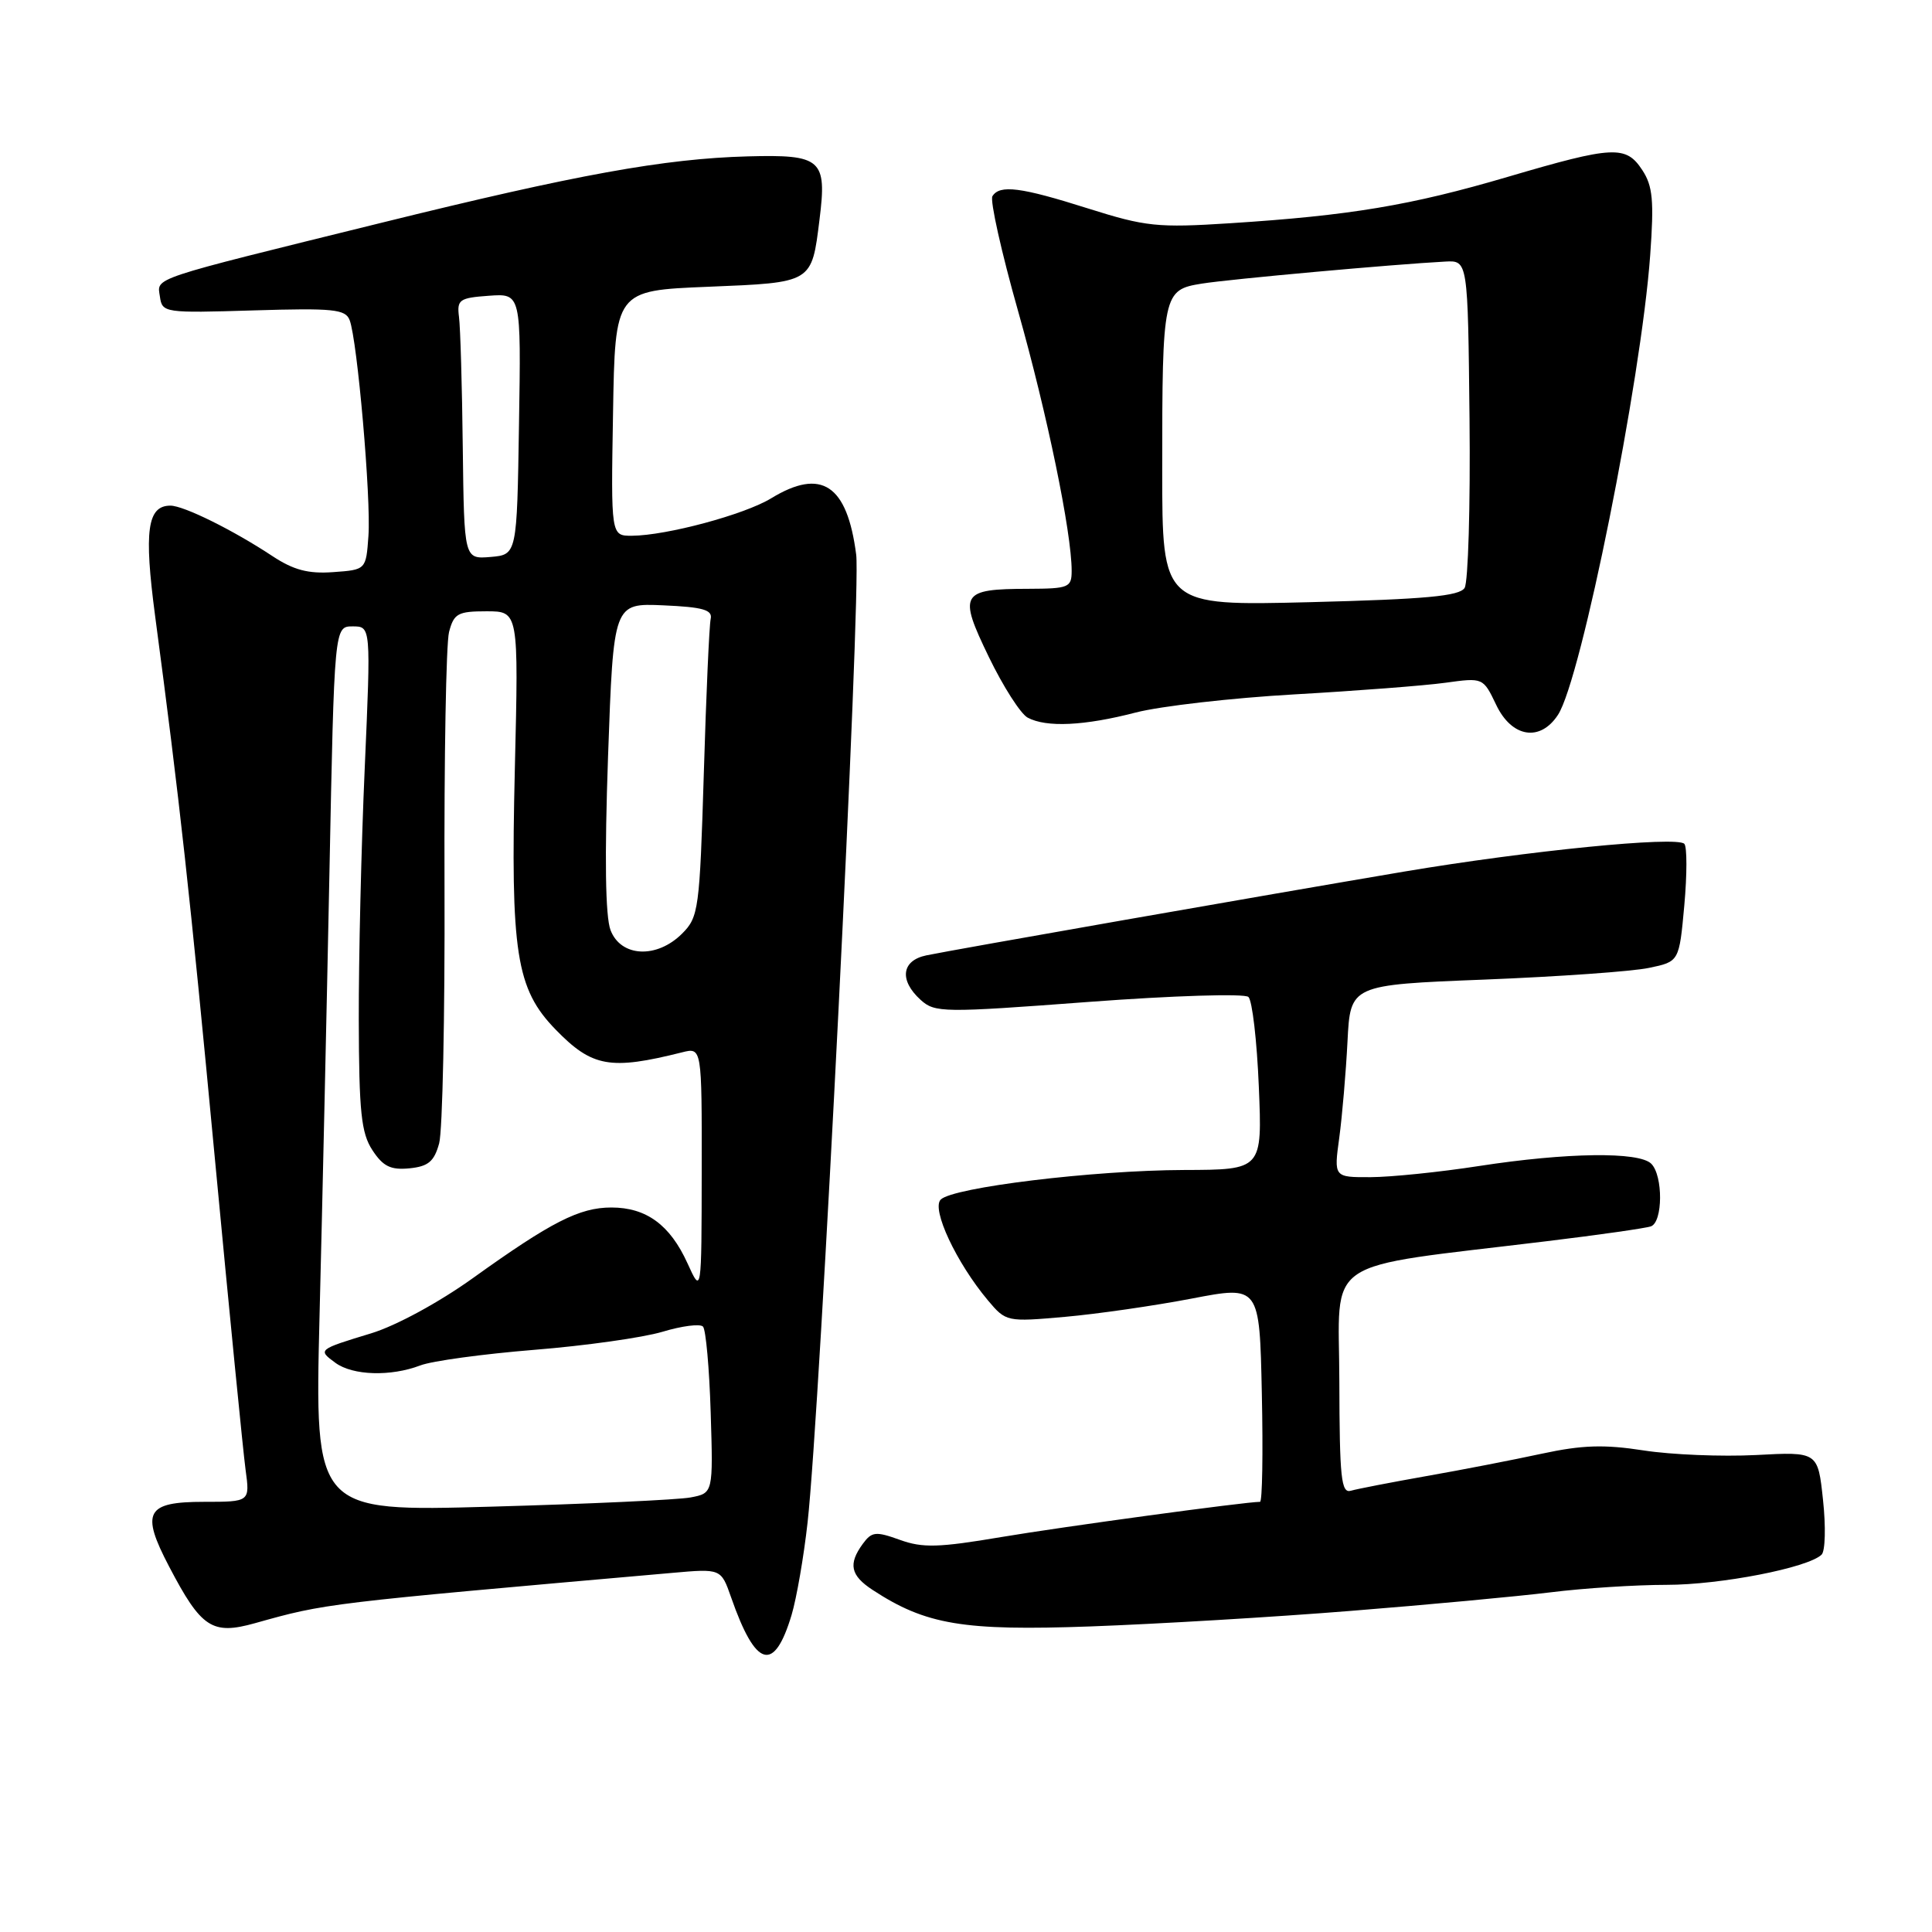 <?xml version="1.0" encoding="UTF-8" standalone="no"?>
<!DOCTYPE svg PUBLIC "-//W3C//DTD SVG 1.1//EN" "http://www.w3.org/Graphics/SVG/1.1/DTD/svg11.dtd" >
<svg xmlns="http://www.w3.org/2000/svg" xmlns:xlink="http://www.w3.org/1999/xlink" version="1.1" viewBox="0 0 256 256">
 <g >
 <path fill="currentColor"
d=" M 104.89 213.99 C 105.55 211.77 106.51 206.25 107.01 201.72 C 108.67 186.84 114.11 78.61 113.45 73.50 C 112.26 64.22 108.85 61.96 102.18 66.03 C 98.64 68.19 88.32 70.96 83.73 70.99 C 80.95 71.00 80.95 71.00 81.23 54.75 C 81.50 38.50 81.50 38.50 93.79 38.00 C 107.72 37.43 107.54 37.54 108.59 29.09 C 109.59 21.10 108.86 20.46 99.10 20.72 C 88.03 21.02 76.45 23.12 50.50 29.53 C 19.47 37.19 20.82 36.73 21.19 39.31 C 21.49 41.45 21.79 41.49 33.60 41.13 C 44.16 40.81 45.78 40.97 46.33 42.42 C 47.35 45.08 49.18 66.06 48.82 71.00 C 48.50 75.50 48.50 75.50 44.14 75.81 C 40.85 76.05 38.90 75.53 36.12 73.70 C 30.91 70.25 24.34 67.00 22.58 67.00 C 19.52 67.00 19.06 70.33 20.55 81.59 C 23.80 106.03 25.14 118.16 28.47 153.50 C 30.39 173.85 32.22 192.41 32.54 194.75 C 33.12 199.00 33.12 199.00 27.03 199.00 C 19.35 199.00 18.62 200.35 22.41 207.58 C 26.67 215.72 28.10 216.67 33.79 215.08 C 43.25 212.43 42.88 212.48 89.02 208.42 C 95.54 207.84 95.54 207.84 96.88 211.67 C 100.14 221.01 102.57 221.71 104.89 213.99 Z  M 179.00 213.45 C 189.18 212.64 201.09 211.53 205.47 210.99 C 209.86 210.44 216.77 210.00 220.83 210.00 C 227.96 210.00 239.58 207.74 241.37 206.00 C 241.86 205.53 241.94 202.27 241.56 198.76 C 240.88 192.36 240.88 192.36 232.67 192.80 C 228.15 193.03 221.45 192.76 217.79 192.19 C 212.56 191.38 209.65 191.47 204.31 192.62 C 200.56 193.43 193.68 194.77 189.00 195.59 C 184.32 196.42 179.82 197.29 179.00 197.53 C 177.71 197.91 177.50 195.84 177.47 183.07 C 177.44 166.26 174.63 168.16 205.00 164.46 C 211.88 163.63 218.06 162.74 218.75 162.50 C 220.35 161.94 220.38 155.78 218.80 154.20 C 217.18 152.58 207.61 152.71 196.00 154.50 C 190.78 155.31 184.30 155.97 181.62 155.98 C 176.74 156.00 176.74 156.00 177.46 150.75 C 177.85 147.86 178.34 142.12 178.55 138.00 C 178.93 130.50 178.93 130.50 196.71 129.80 C 206.50 129.41 216.30 128.72 218.50 128.25 C 222.50 127.42 222.50 127.42 223.18 119.96 C 223.55 115.86 223.55 112.19 223.18 111.81 C 222.16 110.77 202.44 112.73 186.00 115.50 C 167.49 118.63 126.35 125.84 122.75 126.59 C 119.45 127.27 119.12 129.89 121.99 132.49 C 123.88 134.20 124.94 134.21 144.24 132.76 C 155.44 131.92 164.91 131.63 165.42 132.10 C 165.93 132.56 166.55 137.91 166.80 143.97 C 167.26 155.00 167.26 155.00 156.88 155.03 C 144.86 155.07 126.27 157.33 124.65 158.95 C 123.39 160.21 126.73 167.33 130.91 172.31 C 133.30 175.15 133.41 175.17 141.11 174.49 C 145.39 174.11 152.95 173.02 157.90 172.07 C 166.90 170.34 166.90 170.34 167.20 184.67 C 167.37 192.55 167.26 199.00 166.96 199.00 C 165.03 199.00 140.80 202.30 132.66 203.67 C 124.38 205.07 122.25 205.13 119.24 204.04 C 116.04 202.89 115.52 202.94 114.33 204.56 C 112.37 207.24 112.69 208.75 115.62 210.67 C 122.67 215.29 127.62 216.12 144.50 215.51 C 153.30 215.19 168.82 214.27 179.00 213.45 Z  M 206.44 94.72 C 209.52 90.03 217.46 50.43 218.66 33.80 C 219.18 26.61 219.00 24.65 217.62 22.55 C 215.45 19.23 213.81 19.31 199.77 23.44 C 186.93 27.22 178.89 28.56 163.00 29.58 C 153.38 30.20 151.80 30.03 144.20 27.63 C 135.24 24.79 132.47 24.44 131.50 26.00 C 131.16 26.55 132.69 33.42 134.91 41.25 C 138.76 54.87 142.00 70.57 142.00 75.63 C 142.00 77.85 141.63 78.00 136.25 78.02 C 127.29 78.04 126.95 78.63 131.02 87.04 C 132.92 90.97 135.24 94.59 136.17 95.09 C 138.65 96.42 143.69 96.18 150.50 94.41 C 153.80 93.56 163.25 92.48 171.50 92.01 C 179.75 91.54 188.76 90.85 191.51 90.47 C 196.52 89.78 196.52 89.78 198.25 93.39 C 200.31 97.73 204.08 98.34 206.44 94.72 Z  M 42.34 174.40 C 42.70 160.16 43.29 133.76 43.65 115.75 C 44.30 83.00 44.30 83.00 46.73 83.00 C 49.15 83.00 49.15 83.00 48.33 101.75 C 47.87 112.06 47.52 127.07 47.54 135.10 C 47.57 147.35 47.86 150.14 49.35 152.41 C 50.76 154.56 51.77 155.05 54.25 154.81 C 56.75 154.56 57.53 153.91 58.19 151.50 C 58.64 149.85 58.96 134.55 58.90 117.50 C 58.84 100.45 59.11 85.26 59.50 83.75 C 60.14 81.29 60.67 81.00 64.47 81.00 C 68.72 81.00 68.72 81.00 68.22 101.84 C 67.64 126.27 68.38 131.03 73.62 136.42 C 78.46 141.40 80.85 141.83 90.38 139.44 C 93.00 138.78 93.00 138.78 92.98 155.14 C 92.96 171.50 92.96 171.50 91.09 167.38 C 88.78 162.30 85.64 160.00 81.01 160.00 C 76.78 160.00 73.04 161.91 62.67 169.35 C 58.18 172.57 52.47 175.67 49.19 176.67 C 42.12 178.82 42.08 178.85 44.44 180.58 C 46.75 182.27 51.77 182.42 55.68 180.93 C 57.23 180.33 64.03 179.41 70.79 178.86 C 77.55 178.32 85.19 177.24 87.77 176.47 C 90.35 175.69 92.77 175.38 93.15 175.78 C 93.53 176.18 93.99 181.30 94.17 187.17 C 94.50 197.85 94.50 197.85 91.50 198.42 C 89.85 198.73 77.97 199.28 65.10 199.64 C 41.70 200.30 41.70 200.30 42.34 174.40 Z  M 80.90 123.25 C 80.21 121.43 80.10 113.63 80.57 100.21 C 81.29 79.92 81.29 79.92 87.89 80.21 C 93.15 80.44 94.43 80.81 94.17 82.00 C 93.98 82.83 93.57 92.03 93.26 102.45 C 92.71 120.50 92.57 121.52 90.39 123.70 C 87.03 127.06 82.27 126.83 80.90 123.25 Z  M 61.32 59.30 C 61.23 51.16 61.00 43.38 60.82 42.00 C 60.53 39.71 60.86 39.47 64.77 39.19 C 69.05 38.88 69.05 38.88 68.77 56.19 C 68.50 73.50 68.50 73.50 65.00 73.80 C 61.50 74.09 61.50 74.09 61.32 59.30 Z  M 154.00 62.26 C 154.00 38.86 154.10 38.40 159.25 37.58 C 163.00 36.98 184.66 35.02 191.50 34.66 C 194.50 34.50 194.50 34.50 194.72 55.50 C 194.84 67.05 194.54 77.13 194.07 77.90 C 193.39 78.99 188.89 79.40 173.60 79.79 C 154.00 80.28 154.00 80.28 154.00 62.26 Z "/>
</g>
</svg>